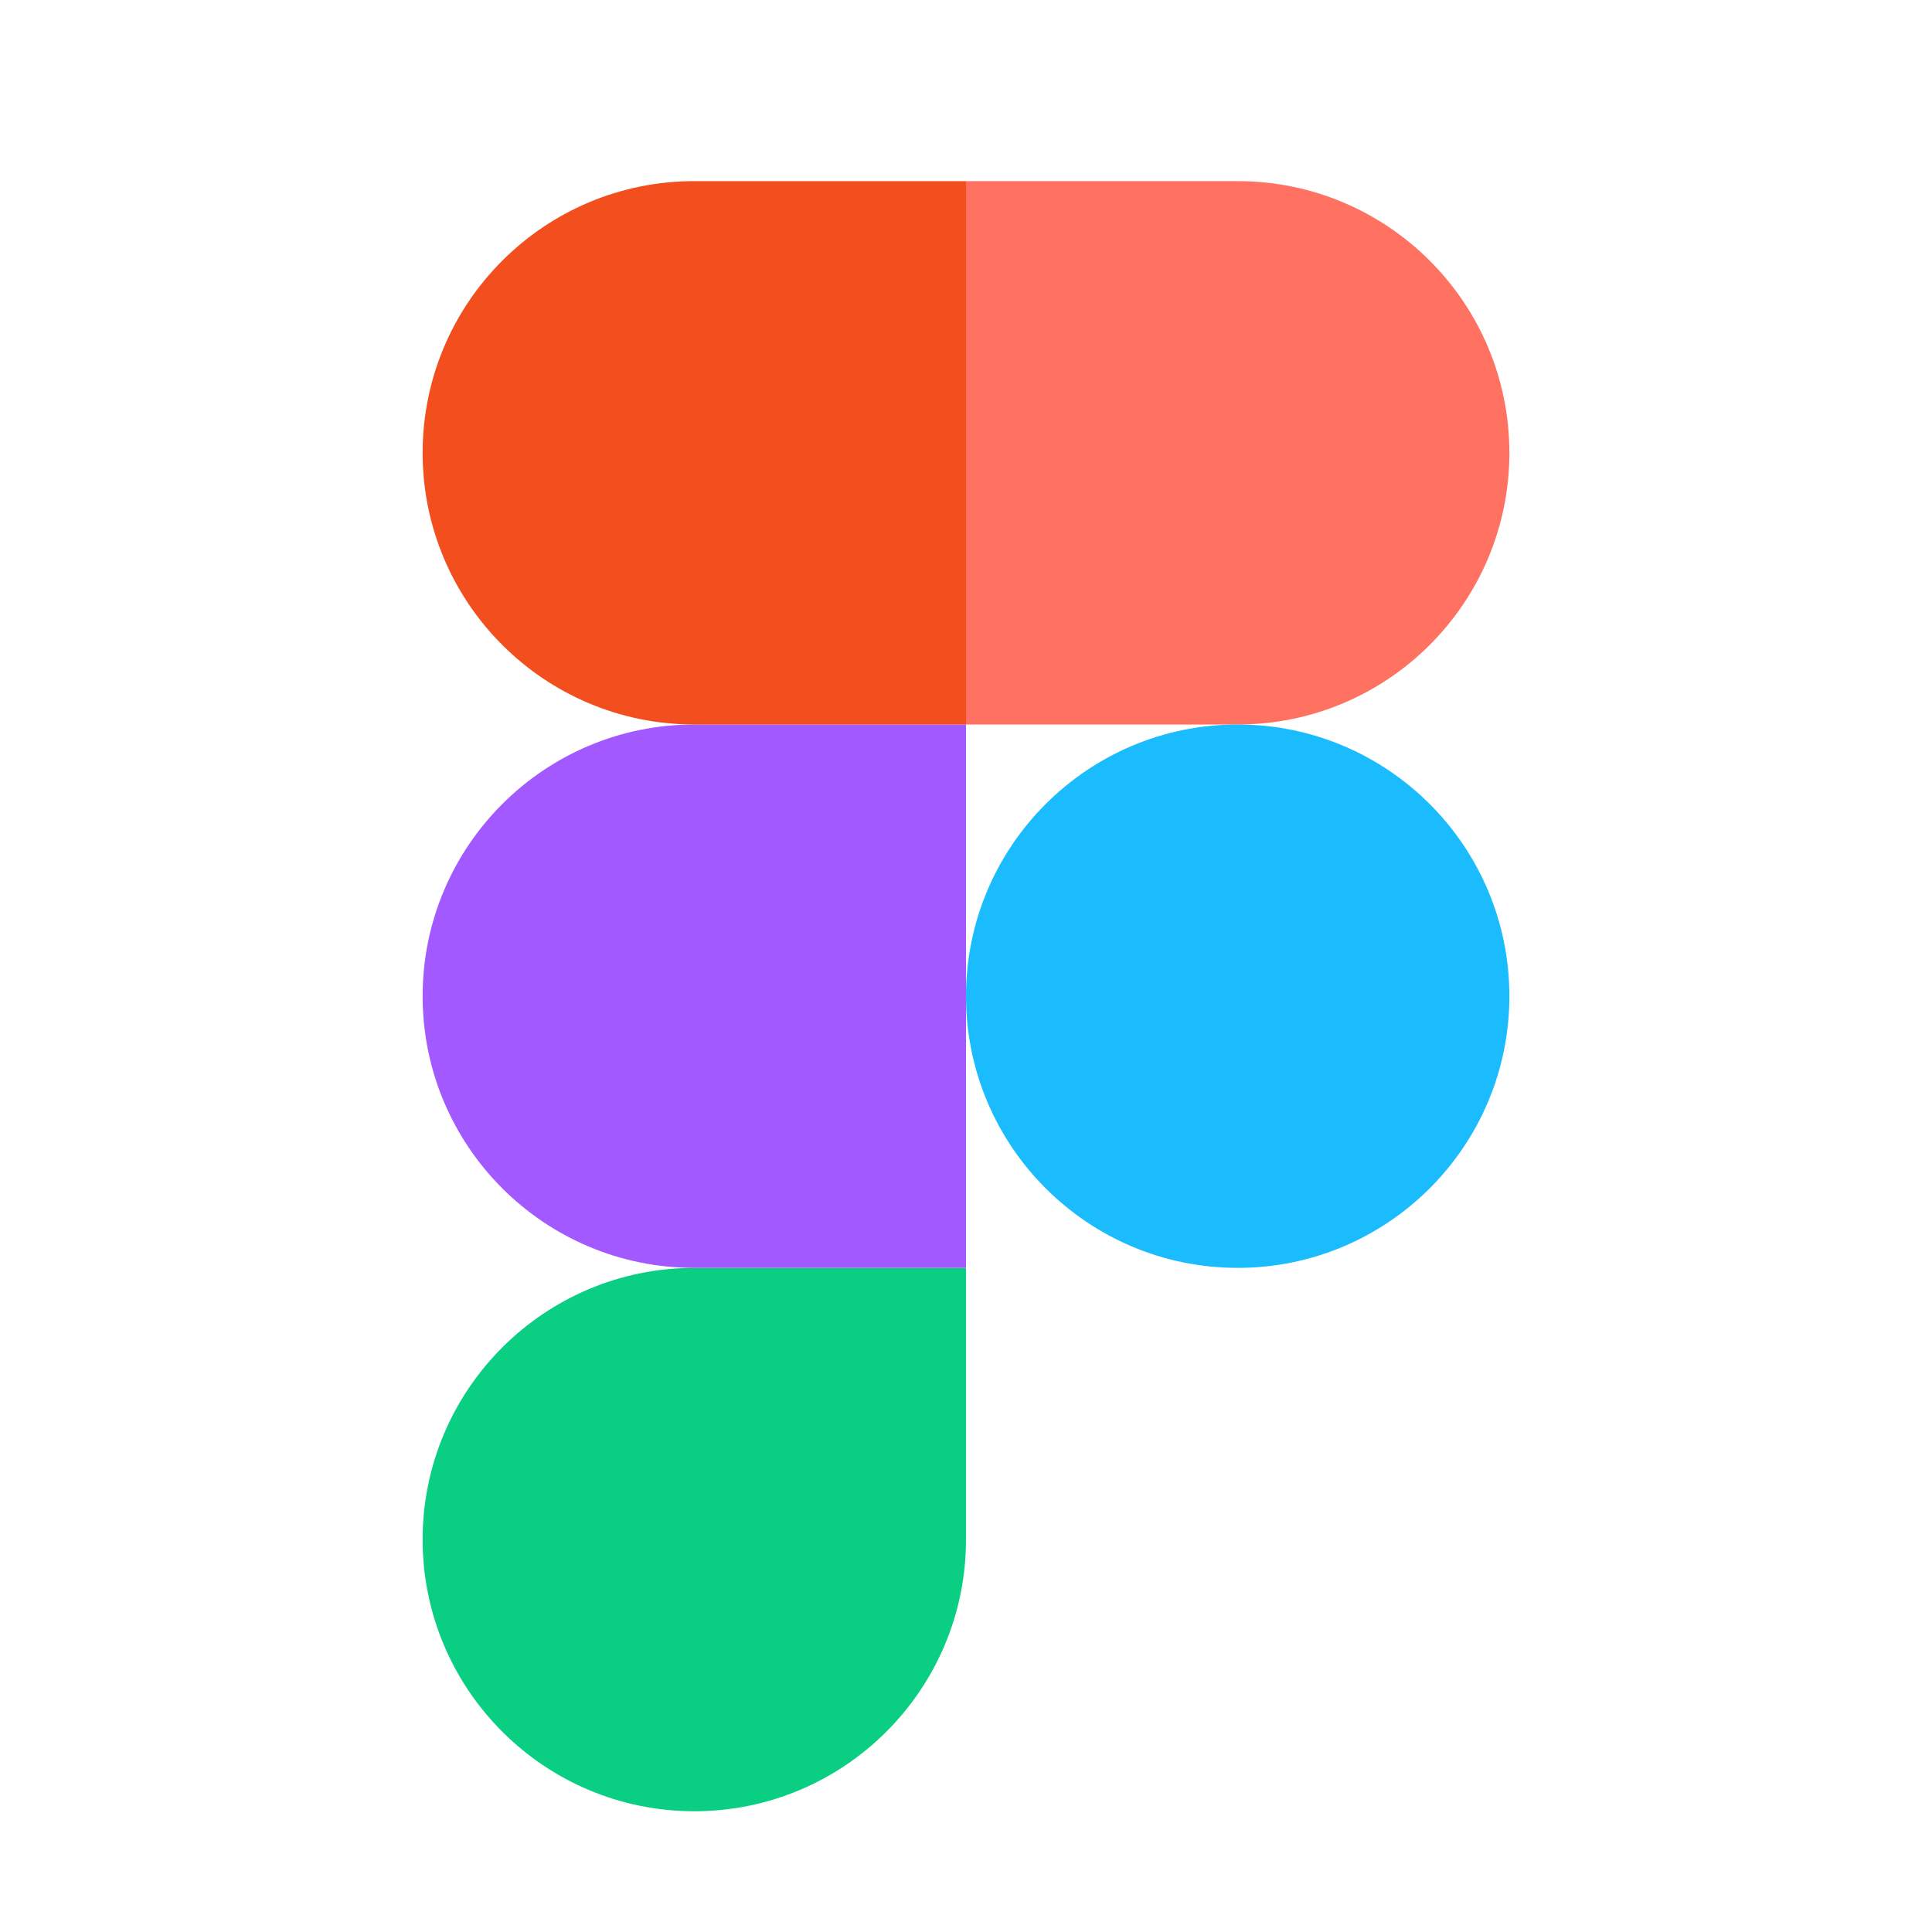 <?xml version="1.0" encoding="UTF-8"?>
<svg width="32px" height="32px" viewBox="0 0 32 32" version="1.1" xmlns="http://www.w3.org/2000/svg" xmlns:xlink="http://www.w3.org/1999/xlink">
    <title>figma</title>
    <g id="figma" stroke="none" stroke-width="1" fill="none" fill-rule="evenodd">
        <g transform="translate(7, 3)" fill-rule="nonzero" id="Path">
            <path d="M4.5,27 C6.984,27 9,24.984 9,22.5 L9,18 L4.5,18 C2.016,18 0,20.016 0,22.5 C0,24.984 2.016,27 4.5,27 Z" fill="#0ACF83"></path>
            <path d="M0,13.5 C0,11.016 2.016,9 4.5,9 L9,9 L9,18 L4.5,18 C2.016,18 0,15.984 0,13.5 Z" fill="#A259FF"></path>
            <path d="M0,4.5 C0,2.016 2.016,0 4.5,0 L9,0 L9,9 L4.5,9 C2.016,9 0,6.984 0,4.5 Z" fill="#F24E1E"></path>
            <path d="M9,0 L13.5,0 C15.984,0 18,2.016 18,4.5 C18,6.984 15.984,9 13.5,9 L9,9 L9,0 Z" fill="#FF7262"></path>
            <path d="M18,13.5 C18,15.984 15.984,18 13.5,18 C11.016,18 9,15.984 9,13.5 C9,11.016 11.016,9 13.5,9 C15.984,9 18,11.016 18,13.5 Z" fill="#1ABCFE"></path>
        </g>
    </g>
</svg>